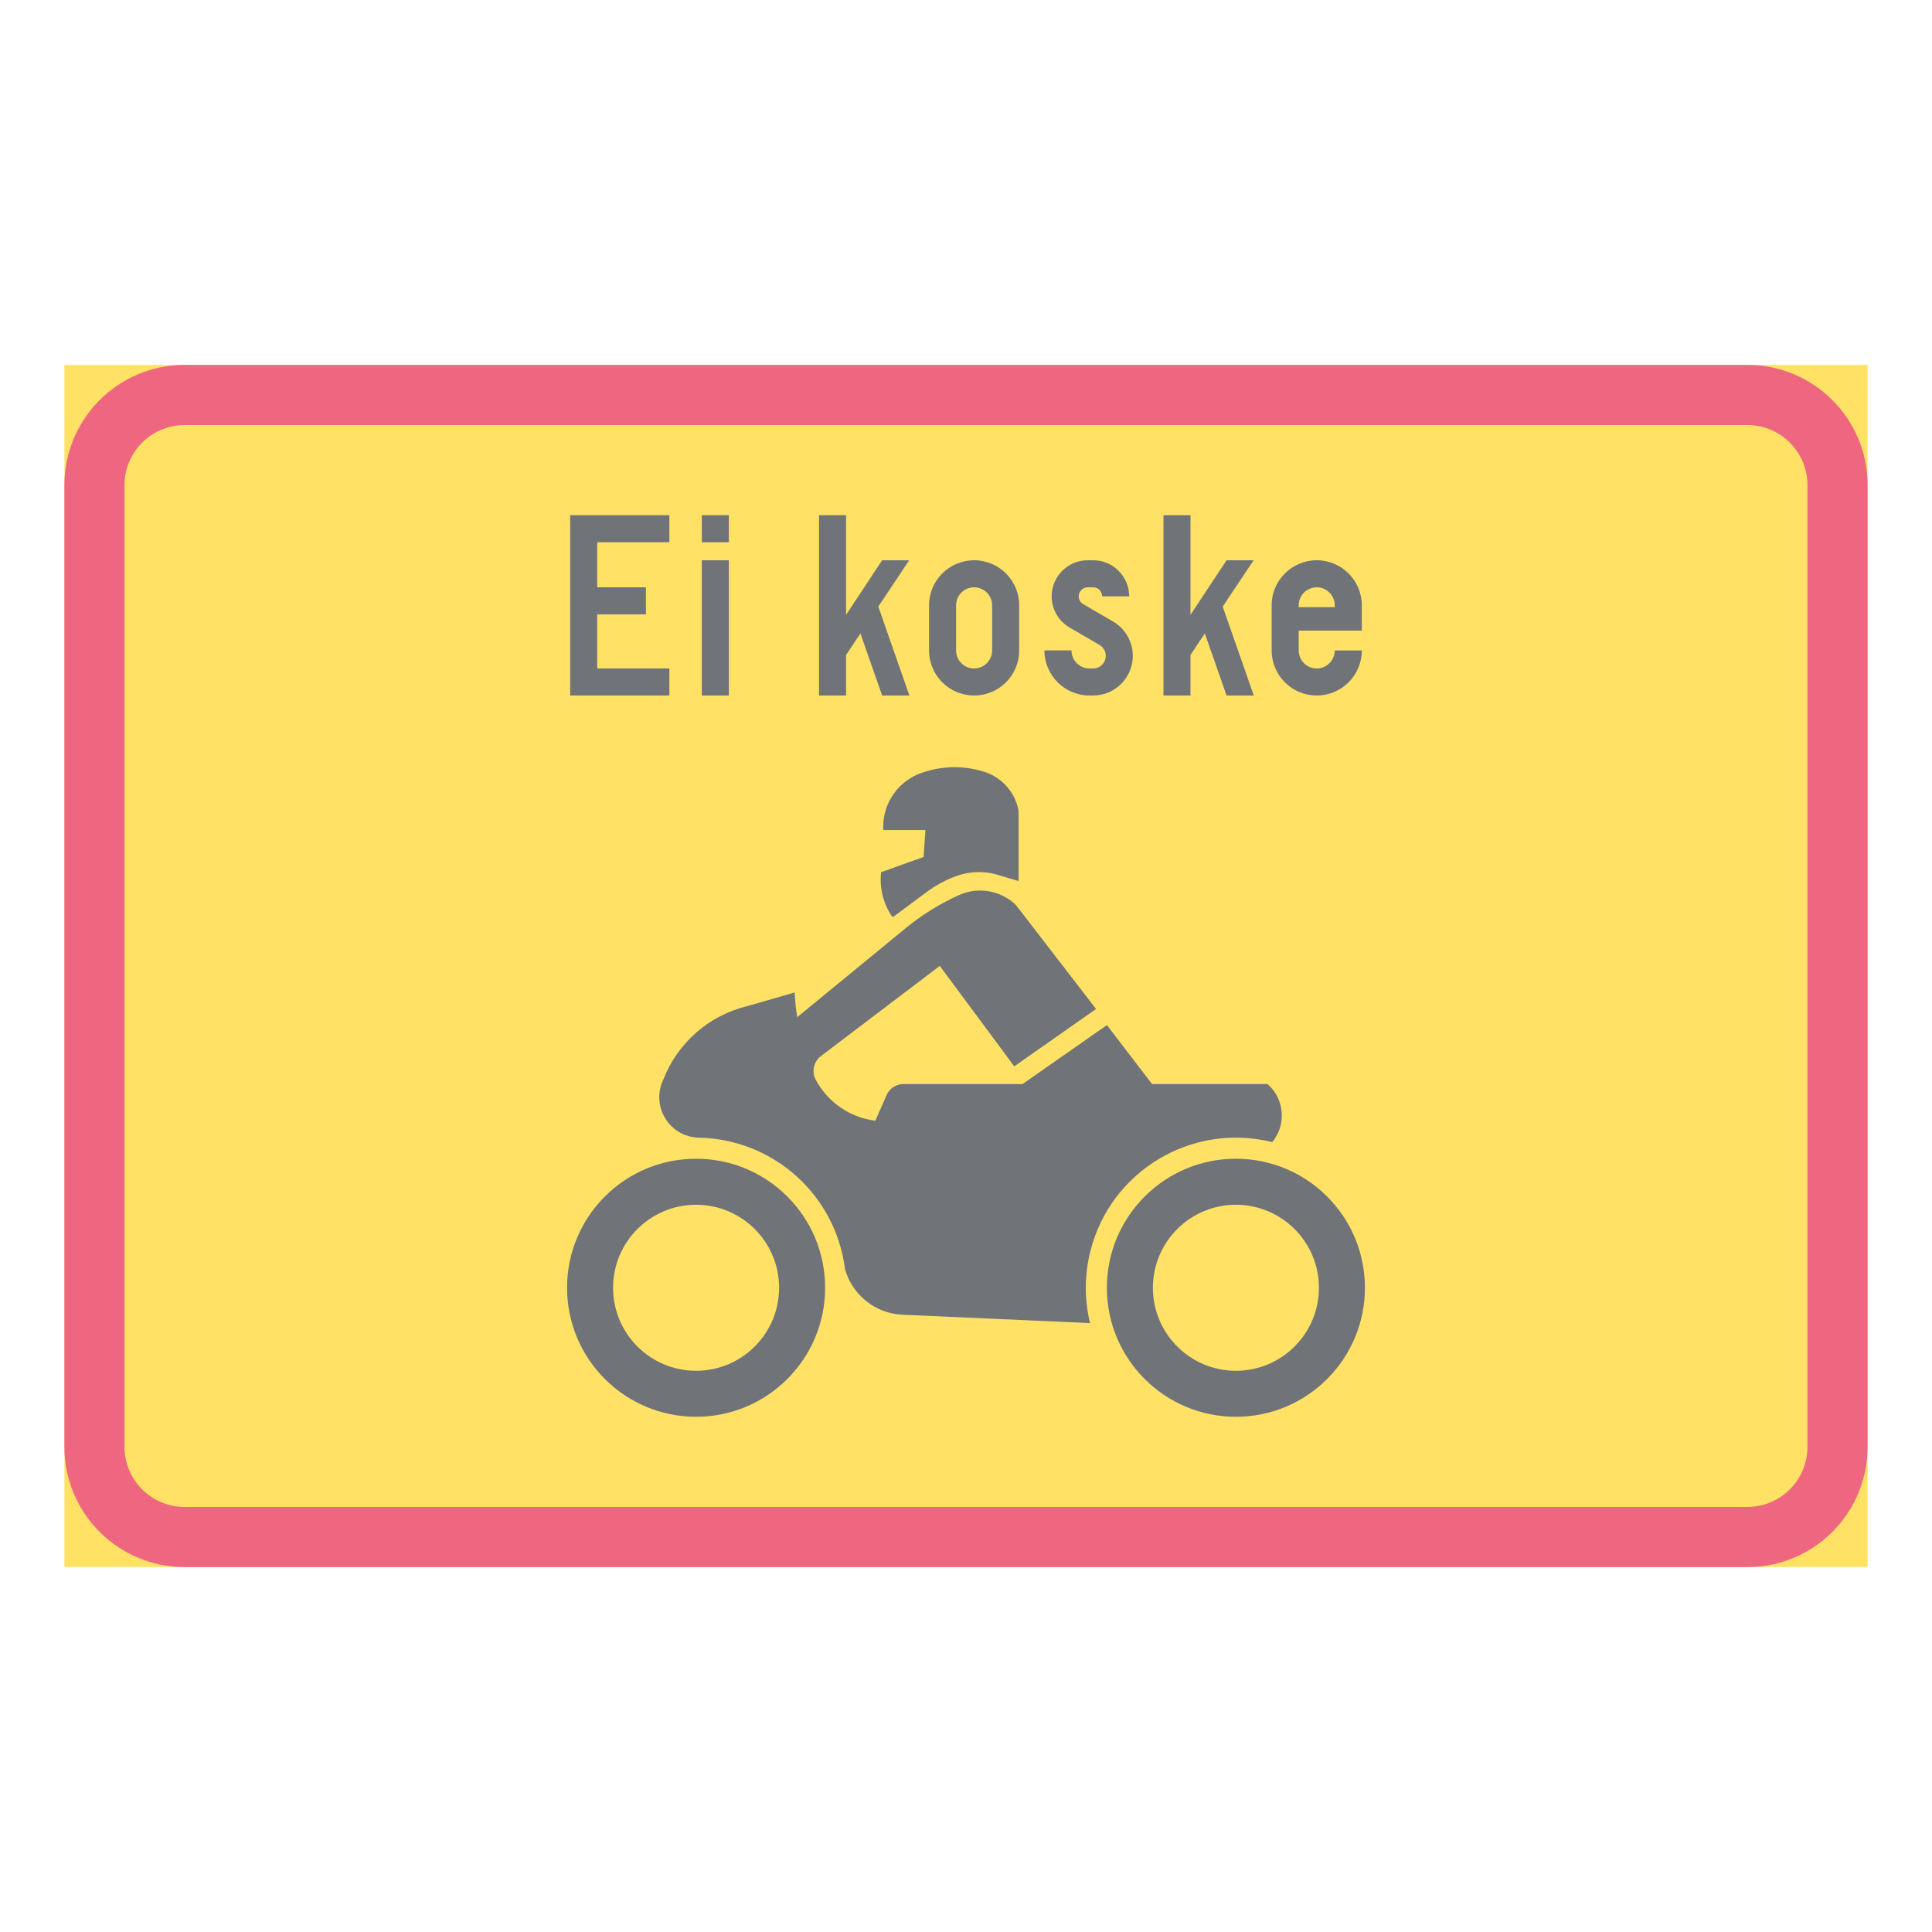 <ns0:svg xmlns:ns0="http://www.w3.org/2000/svg" version="1.1" id="Layer_1" x="0px" y="0px" width="425.197px" height="425.196px" viewBox="0 0 425.197 425.196" style="enable-background:new 0 0 425.197 425.196;" xml:space="preserve" opacity="0.6">
<ns0:g id="LWPOLYLINE_61_">
	<ns0:rect x="14.174" y="80.313" style="fill:#FFCD00;" width="396.849" height="264.569" />
</ns0:g>
<ns0:g id="LWPOLYLINE_59_">
	<ns0:path style="fill:#E4002B;" d="M40.627,344.883h343.941c14.608,0,26.454-11.846,26.454-26.459V106.771   c0-14.612-11.846-26.458-26.454-26.458H40.627c-14.607,0-26.453,11.846-26.453,26.458v211.652   C14.174,333.037,26.02,344.883,40.627,344.883z" />
</ns0:g>
<ns0:g id="LWPOLYLINE_60_">
	<ns0:path style="fill:#FFCD00;" d="M40.627,331.651h343.941c7.304,0,13.223-5.919,13.223-13.228V106.771   c0-7.304-5.919-13.23-13.223-13.23H40.627c-7.304,0-13.227,5.927-13.227,13.23v211.652   C27.401,325.732,33.324,331.651,40.627,331.651z" />
</ns0:g>
<ns0:g id="LWPOLYLINE_62_">
	<ns0:polygon style="fill:#101820;" points="125.488,153.068 147.316,153.068 147.316,147.118 131.442,147.118 131.442,135.214    142.157,135.214 142.157,129.259 131.442,129.259 131.442,119.338 147.316,119.338 147.316,113.383 125.488,113.383  " />
</ns0:g>
<ns0:g id="LWPOLYLINE_63_">
	<ns0:rect x="154.456" y="123.305" style="fill:#101820;" width="5.955" height="29.764" />
</ns0:g>
<ns0:g id="LWPOLYLINE_64_">
	<ns0:rect x="154.456" y="113.383" style="fill:#101820;" width="5.955" height="5.955" />
</ns0:g>
<ns0:g id="LWPOLYLINE_65_">
	<ns0:polygon style="fill:#101820;" points="186.208,153.068 180.252,153.068 180.252,113.383 186.208,113.383 186.208,135.313    194.141,123.305 200.095,123.305 193.302,133.499 200.141,153.077 194.141,153.068 189.363,139.408 186.208,144.141  " />
</ns0:g>
<ns0:g id="LWPOLYLINE_66_">
	<ns0:path style="fill:#101820;" d="M204.463,143.146c0,5.48,4.44,9.922,9.921,9.922s9.922-4.441,9.922-9.922v-9.921   c0-5.48-4.441-9.921-9.922-9.921s-9.921,4.44-9.921,9.921V143.146z" />
</ns0:g>
<ns0:g id="LWPOLYLINE_68_">
	<ns0:path style="fill:#101820;" d="M229.859,143.146c0,5.48,4.441,9.922,9.922,9.922h0.793c4.824,0,8.736-3.907,8.736-8.727   c0-3.109-1.65-5.982-4.341-7.546l-6.584-3.839c-0.61-0.352-0.984-1.008-0.984-1.715c0-1.094,0.894-1.983,1.987-1.983h1.186   c1.095,0,1.988,0.89,1.988,1.983h5.954c0-4.382-3.556-7.938-7.942-7.938h-1.186c-4.386,0-7.942,3.556-7.942,7.938   c0,2.822,1.505,5.439,3.939,6.857l6.593,3.839c0.848,0.497,1.377,1.414,1.377,2.403c0,1.531-1.24,2.776-2.781,2.776h-0.793   c-2.188,0-3.967-1.778-3.967-3.972H229.859z" />
</ns0:g>
<ns0:g id="LWPOLYLINE_69_">
	<ns0:polygon style="fill:#101820;" points="262.003,153.068 256.058,153.068 256.058,113.383 262.003,113.383 262.003,135.313    269.946,123.305 275.9,123.305 269.097,133.499 275.937,153.077 269.946,153.068 265.158,139.408 262.003,144.141  " />
</ns0:g>
<ns0:g id="LWPOLYLINE_70_">
	<ns0:path style="fill:#101820;" d="M293.754,143.146h5.955c0,5.48-4.441,9.922-9.921,9.922c-5.48,0-9.922-4.441-9.922-9.922v-9.921   c0-5.48,4.441-9.921,9.922-9.921c5.479,0,9.921,4.44,9.921,9.921v5.558h-13.888v4.363c0,2.193,1.769,3.972,3.967,3.972   C291.976,147.118,293.754,145.34,293.754,143.146z" />
</ns0:g>
<ns0:g id="CIRCLE_13_">
	<ns0:path style="fill:#101820;" d="M181.593,283.412c0-15.684-12.712-28.396-28.396-28.396c-15.688,0-28.398,12.712-28.398,28.396   c0,15.685,12.711,28.396,28.398,28.396C168.881,311.809,181.593,299.097,181.593,283.412L181.593,283.412z" />
</ns0:g>
<ns0:g id="CIRCLE_15_">
	<ns0:path style="fill:#101820;" d="M300.393,283.412c0-15.684-12.712-28.396-28.396-28.396c-15.676,0-28.396,12.712-28.396,28.396   c0,15.685,12.721,28.396,28.396,28.396C287.681,311.809,300.393,299.097,300.393,283.412L300.393,283.412z" />
</ns0:g>
<ns0:g id="LWPOLYLINE_72_">
	<ns0:path style="fill:#101820;" d="M175.447,223.867l23.855-19.578c3.584-2.941,7.532-5.39,11.754-7.295   c3.393-1.532,7.322-1.295,10.514,0.629c0.721,0.433,1.387,0.948,1.997,1.531l17.654,22.907l-18,12.62l-16.396-22.1l-26.153,19.843   c-1.587,1.204-2.079,3.369-1.177,5.147c2.636,4.988,7.542,8.38,13.141,9.082l2.48-5.635c0.656-1.486,2.124-2.444,3.748-2.439h26.18   l18.566-12.972l9.939,12.972h25.404c3.758,3.278,4.213,8.95,1.04,12.784c-17.7-4.409-35.627,6.36-40.041,24.061   c-1.295,5.17-1.313,10.582-0.055,15.767l-41.29-1.843c-5.927-0.273-11.016-4.304-12.639-10.013   c-2.033-16.34-15.794-28.691-32.263-28.947c-1.268-0.041-2.517-0.355-3.656-0.916c-4.404-2.18-6.219-7.523-4.04-11.937   c3.138-8.021,9.977-14.016,18.338-16.077l10.542-3.027C174.982,220.251,175.173,222.065,175.447,223.867" />
</ns0:g>
<ns0:g id="LWPOLYLINE_73_">
	<ns0:path style="fill:#101820;" d="M196.868,201.576l7.003-5.207c1.988-1.482,4.177-2.667,6.502-3.533   c2.754-1.018,5.744-1.186,8.59-0.475l5.207,1.541v-15.475c-0.767-4.158-3.821-7.523-7.897-8.677   c-4.732-1.418-9.812-1.167-14.38,0.711c-4.806,2.106-7.797,6.981-7.496,12.215h8.863h0.411l-0.411,5.928l-9.337,3.347   c-0.393,3.383,0.428,6.793,2.307,9.625c0.118,0.178,0.355,0.223,0.529,0.104C196.803,201.653,196.84,201.617,196.868,201.576z" />
</ns0:g>
<ns0:g id="LWPOLYLINE_67_">
	<ns0:path style="fill:#FFCD00;" d="M210.417,143.146c0,2.193,1.778,3.972,3.967,3.972c2.189,0,3.967-1.778,3.967-3.972v-9.921   c0-2.188-1.777-3.967-3.967-3.967c-2.188,0-3.967,1.778-3.967,3.967V143.146z" />
</ns0:g>
<ns0:g id="LWPOLYLINE_71_">
	<ns0:path style="fill:#FFCD00;" d="M285.822,133.627h7.933v-0.401c0-2.188-1.778-3.967-3.966-3.967c-2.198,0-3.967,1.778-3.967,3.967   V133.627z" />
</ns0:g>
<ns0:g id="CIRCLE_12_">
	<ns0:path style="fill:#FFCD00;" d="M171.462,283.412c0-10.085-8.18-18.265-18.265-18.265c-10.095,0-18.272,8.18-18.272,18.265   c0,10.091,8.178,18.27,18.272,18.27C163.283,301.682,171.462,293.503,171.462,283.412L171.462,283.412z" />
</ns0:g>
<ns0:g id="CIRCLE_14_">
	<ns0:path style="fill:#FFCD00;" d="M290.271,283.412c0-10.085-8.18-18.265-18.273-18.265c-10.086,0-18.266,8.18-18.266,18.265   c0,10.091,8.18,18.27,18.266,18.27C282.091,301.682,290.271,293.503,290.271,283.412L290.271,283.412z" />
</ns0:g>
</ns0:svg>